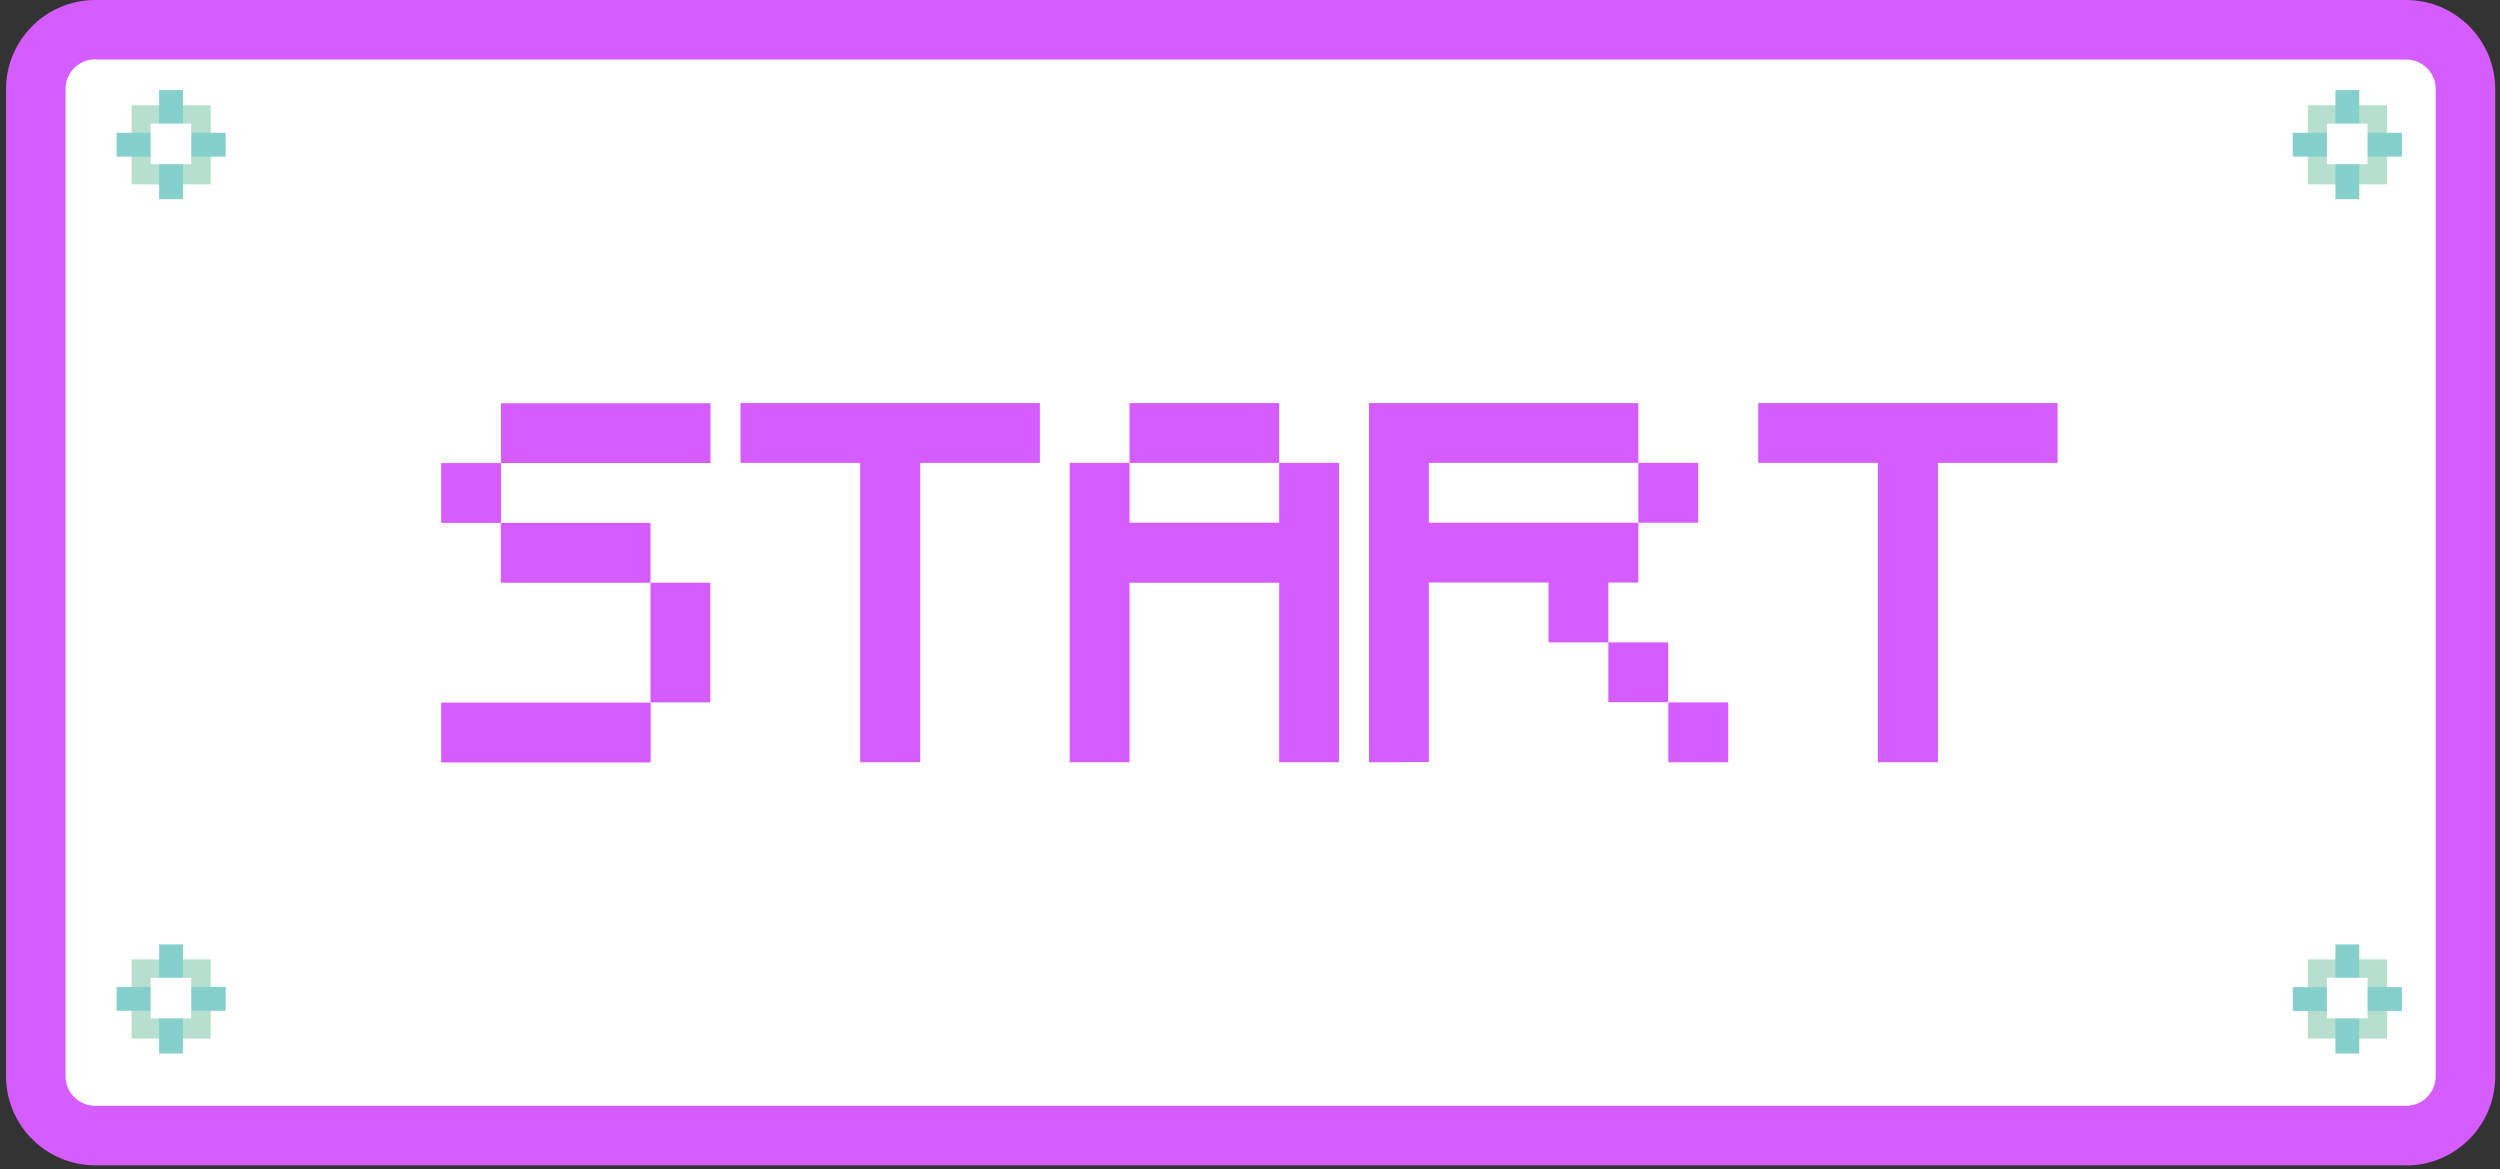 <svg width="340" height="159" viewBox="0 0 340 159" fill="none" xmlns="http://www.w3.org/2000/svg">
<rect x="0" y="0" width="340" height="159" fill="#333333" stroke="none"/>
<rect x="5" y="4.484" width="328.986" height="149.539" rx="10.254" fill="white"/>
<path d="M68.137 71.117H60V62.98H68.137V71.117ZM84.411 103.691H60V95.554H88.493V103.691H84.411ZM92.548 62.98H68.137V54.843H96.629V62.98H92.548ZM88.466 79.253H68.11V71.117H88.466V79.253ZM88.466 95.527V79.253H96.603V95.527H88.466Z" fill="#D55CFF"/>
<path d="M121.067 103.664H116.985V62.953H100.711V54.816H141.422V62.953H125.149V103.664H121.067Z" fill="#D55CFF"/>
<path d="M178.051 103.664H173.969V79.253H153.614V103.664H145.477V62.953H153.614V71.089H173.969V62.953H182.106V103.664H178.025H178.051ZM173.969 62.953H153.614V54.816H173.969V62.953Z" fill="#D55CFF"/>
<path d="M190.27 103.664H186.188V54.816H222.817V62.953H230.954V71.089H222.817V62.953H194.325V71.089H222.817V79.226H218.736V87.363H226.872V95.5H218.736V87.363H210.599V79.226H194.325V103.637H190.243L190.27 103.664ZM230.981 103.664H226.899V95.527H235.036V103.664H230.954H230.981Z" fill="#D55CFF"/>
<path d="M259.474 103.664H255.392V62.953H239.119V54.816H279.83V62.953H263.556V103.664H259.474Z" fill="#D55CFF"/>
<path d="M327.222 158.482H12.947C6.271 158.482 0.819 153.055 0.819 146.354V12.128C0.819 5.452 6.247 0 12.947 0H327.222C333.899 0 339.35 5.428 339.35 12.128V146.378C339.35 153.055 333.923 158.506 327.222 158.506V158.482ZM12.947 8.069C10.714 8.069 8.913 9.871 8.913 12.104V146.354C8.913 148.588 10.714 150.389 12.947 150.389H327.222C329.456 150.389 331.257 148.588 331.257 146.354V12.128C331.257 9.895 329.456 8.093 327.222 8.093H12.947V8.069Z" fill="#D55CFF"/>
<path d="M28.654 130.48H17.895V141.239H28.654V130.48Z" fill="#B7DFCD"/>
<path d="M24.882 128.438H21.64V143.28H24.882V128.438Z" fill="#85D0CB"/>
<path d="M30.695 137.468V134.226H15.853V137.468H30.695Z" fill="#85D0CB"/>
<path d="M26.012 132.978H20.488V138.501H26.012V132.978Z" fill="white"/>
<path d="M28.654 14.314H17.895V25.073H28.654V14.314Z" fill="#B7DFCD"/>
<path d="M24.882 12.248H21.64V27.09H24.882V12.248Z" fill="#85D0CB"/>
<path d="M30.695 21.303V18.061H15.853V21.303H30.695Z" fill="#85D0CB"/>
<path d="M26.012 16.811H20.488V22.335H26.012V16.811Z" fill="white"/>
<path d="M324.628 130.48H313.869V141.239H324.628V130.48Z" fill="#B7DFCD"/>
<path d="M320.858 128.438H317.616V143.28H320.858V128.438Z" fill="#85D0CB"/>
<path d="M326.669 137.492V134.25H311.827V137.492H326.669Z" fill="#85D0CB"/>
<path d="M321.986 132.978H316.462V138.501H321.986V132.978Z" fill="white"/>
<path d="M324.629 14.314H313.869V25.073H324.629V14.314Z" fill="#B7DFCD"/>
<path d="M320.858 12.248H317.616V27.09H320.858V12.248Z" fill="#85D0CB"/>
<path d="M326.67 21.303V18.061H311.828V21.303H326.67Z" fill="#85D0CB"/>
<path d="M321.986 16.811H316.463V22.335H321.986V16.811Z" fill="white"/>
</svg>

